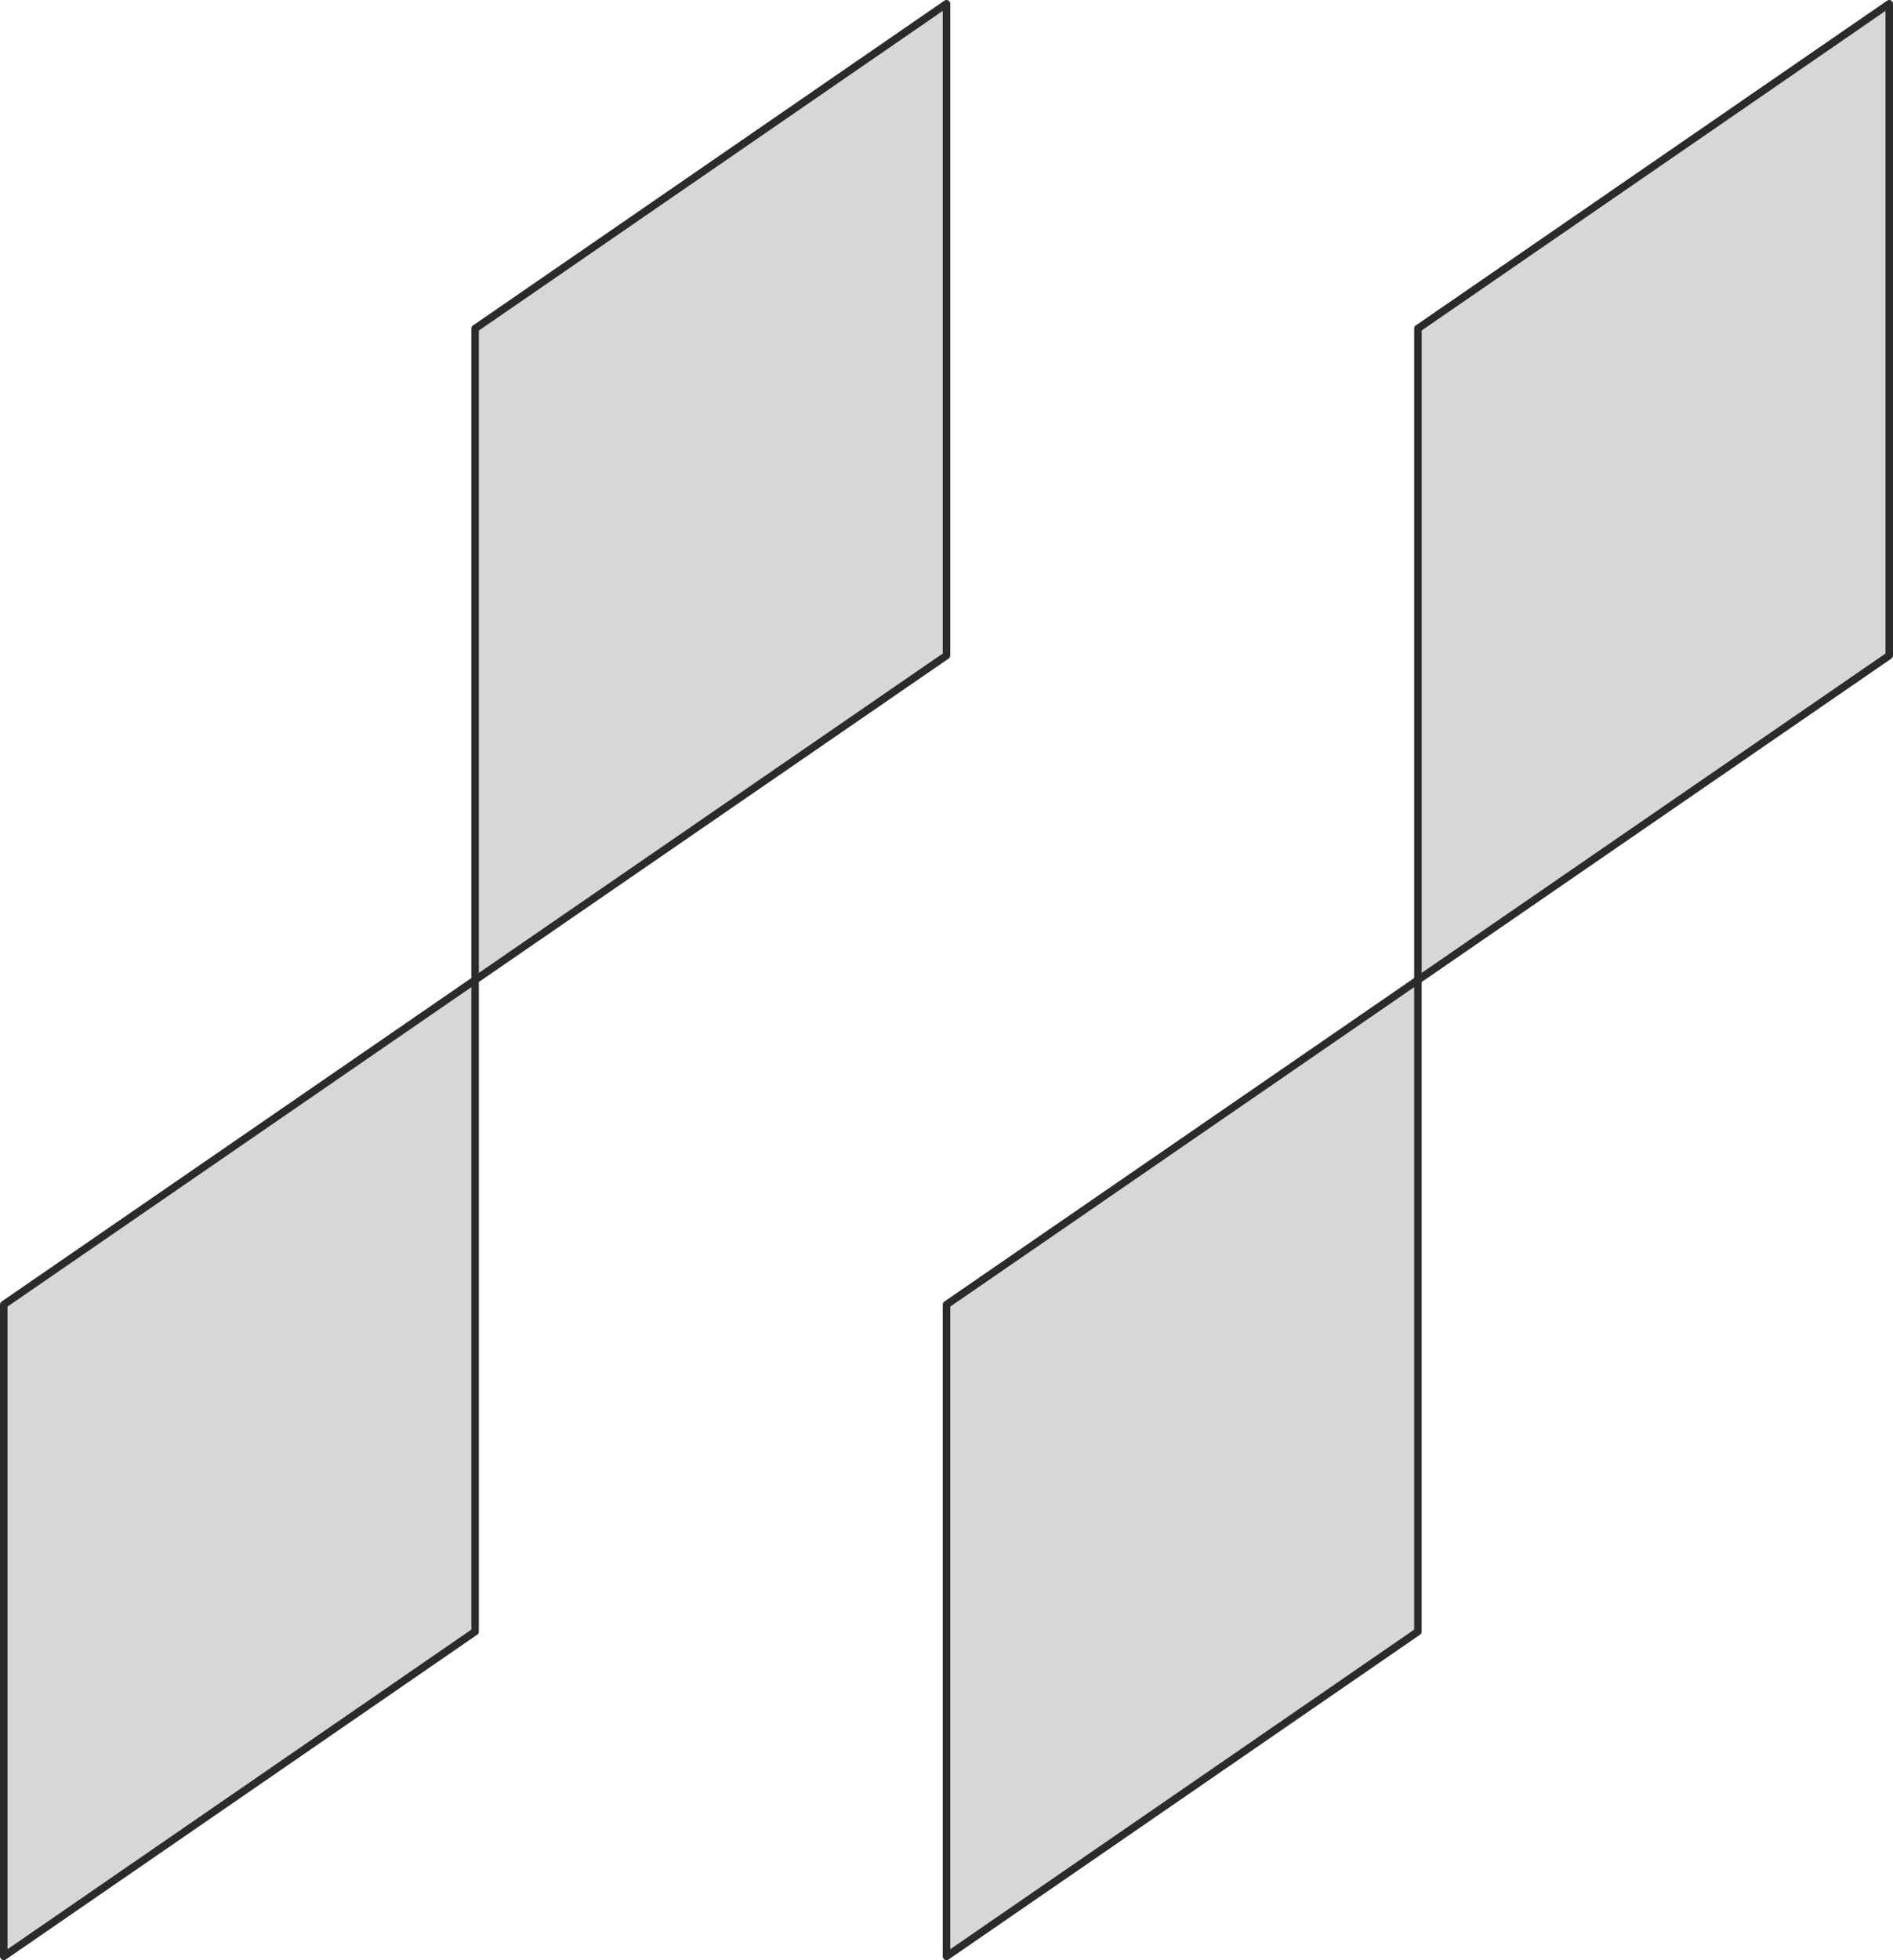 <?xml version="1.0" encoding="UTF-8"?>
<svg id="Capa_2" data-name="Capa 2" xmlns="http://www.w3.org/2000/svg" viewBox="0 0 267.6 276.93">
  <defs>
    <style>
      .cls-1 {
        fill: #d7d7d7;
        stroke: #2b2b2b;
        stroke-linecap: round;
        stroke-linejoin: round;
        stroke-width: 1.06px;
      }
    </style>
  </defs>
  <g id="Capa_1-2" data-name="Capa 1">
    <g>
      <polygon class="cls-1" points="133.8 .53 133.8 92.61 67.16 138.46 67.16 46.4 67.19 46.4 133.8 .53"/>
      <polygon class="cls-1" points="200.44 138.46 200.44 230.53 200.42 230.53 133.8 276.4 133.8 184.32 200.44 138.46"/>
      <polygon class="cls-1" points="267.07 .53 267.07 92.61 200.44 138.46 200.44 46.4 200.46 46.4 267.07 .53"/>
      <polygon class="cls-1" points="67.16 138.46 67.16 230.53 67.14 230.53 .53 276.4 .53 184.32 67.16 138.46"/>
    </g>
  </g>
</svg>